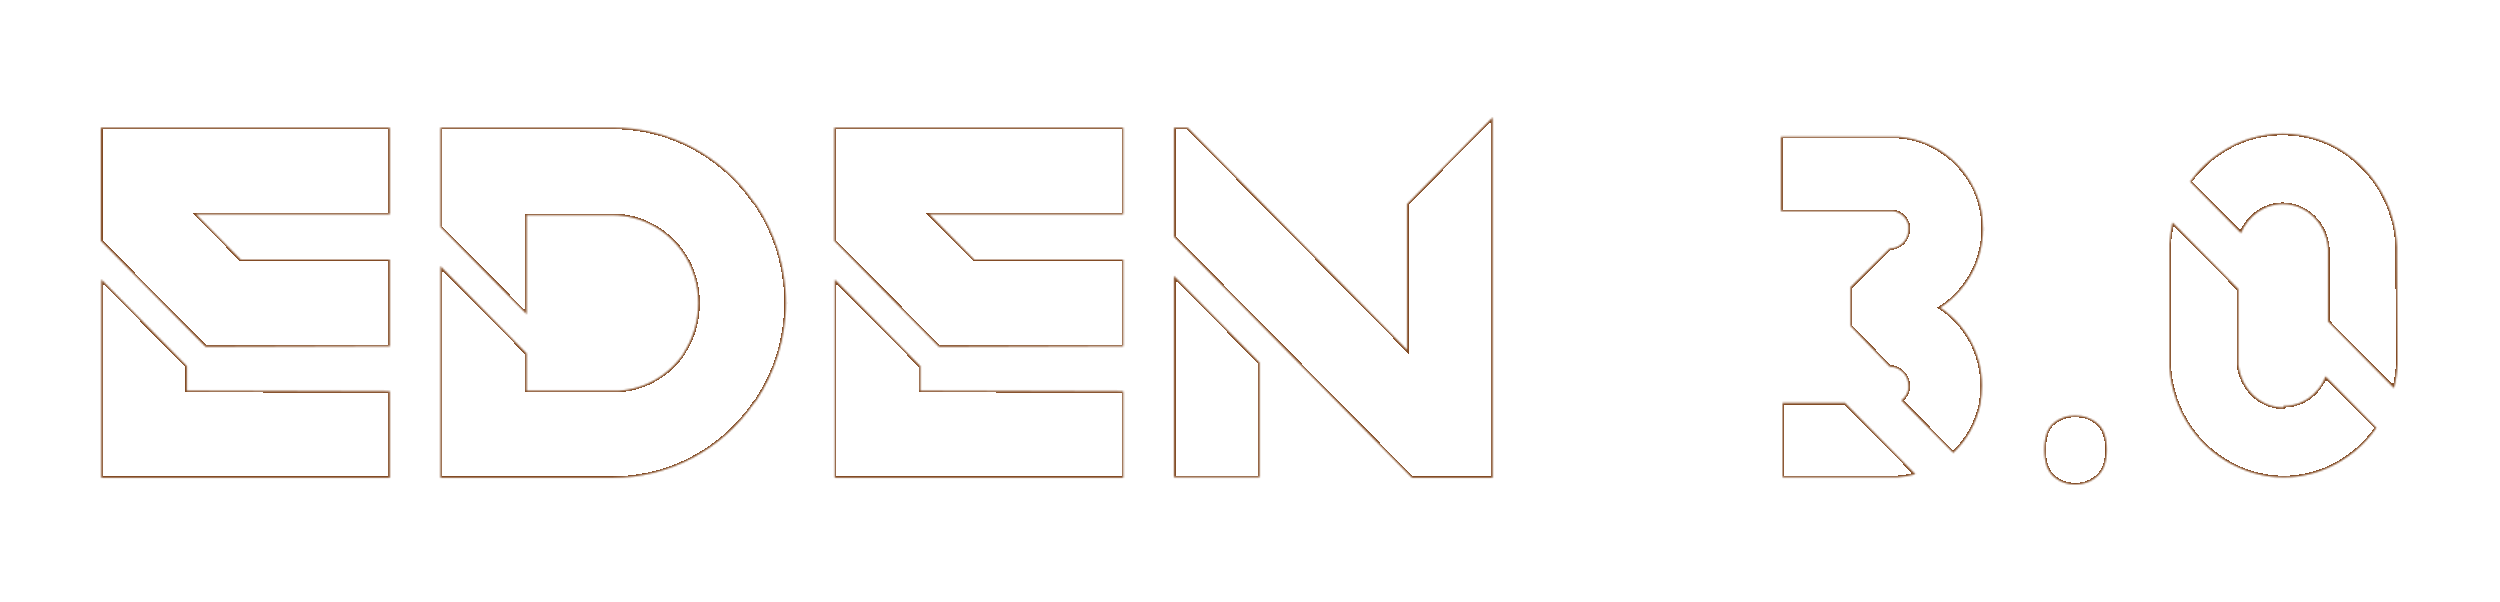 <svg width="1512" height="364" viewBox="0 0 1512 364" fill="none" xmlns="http://www.w3.org/2000/svg">
<g filter="url(#filter0_d_5_321)">
<mask id="path-1-inside-1_5_321" fill="white">
<path d="M113.059 232.266L235.75 232.575V284.99H61.304V165.05L113.059 217.465V232.266ZM235.75 205.441L124.324 205.75L61 141.617V73.167H235.75V125.583H118.539L145.634 153.023H235.75V205.441ZM456.112 118.491L457.024 119.416C468.897 136.992 475.29 157.651 475.29 179.233C475.29 200.507 468.897 221.166 457.024 238.742C456.719 239.048 456.415 239.357 456.112 239.666C436.626 268.032 404.661 284.99 370.563 284.99H266.444V157.033L318.505 209.757V232.266H370.563C371.781 232.266 372.998 232.266 374.217 232.266C390.047 231.34 404.356 223.017 413.489 209.757C413.489 209.448 413.489 209.448 413.489 209.448C419.273 200.507 422.319 190.025 422.319 179.233C422.319 168.442 419.273 157.957 413.184 149.016C403.443 134.833 387.612 126.2 370.563 126.2H318.505V186.015L266.444 133.291V73.167H370.563C404.661 73.167 436.626 90.125 456.112 118.491ZM556.639 232.266L679.327 232.575V284.99H504.883V165.05L556.639 217.465V232.266ZM679.327 205.441L567.901 205.75L504.578 141.617V73.167H679.327V125.583H562.118L589.214 153.023H679.327V205.441ZM710.023 284.682V162.891L761.779 215.308V284.682H710.023ZM852.197 118.183L902.733 67V284.99H854.024L851.892 282.831L794.962 225.173L761.779 191.566L710.023 139.149V73.167H718.244L719.461 74.4L850.98 207.6V119.416L852.197 118.183ZM1116.15 239.666V239.974L1158.47 282.831C1154.81 283.758 1151.16 284.375 1147.2 284.682C1145.98 284.682 1144.77 284.682 1143.55 284.682C1142.33 284.682 1141.11 284.682 1139.9 284.682H1078.09V239.666H1089.36H1116.15ZM1173.99 181.699L1173.38 182.008C1188.61 192.182 1198.65 209.448 1198.65 229.183C1198.65 232.881 1198.35 236.582 1197.74 240.283C1195.3 251.999 1189.52 262.175 1181.3 269.883L1149.94 238.124C1152.07 236.582 1153.6 234.117 1154.21 231.34C1154.21 230.725 1154.21 230.107 1154.21 229.183C1154.21 223.632 1150.55 220.548 1149.03 219.624C1147.2 218.392 1145.07 217.774 1142.94 217.774L1119.19 193.108V169.675L1142.94 146.242C1145.07 146.242 1147.2 145.624 1149.03 144.391C1150.55 143.467 1154.21 140.384 1154.21 134.833C1154.21 133.908 1154.21 132.983 1154.21 132.366C1153.29 127.741 1149.64 124.35 1145.07 123.733H1077.18V78.717H1138.98C1140.5 78.717 1142.03 78.717 1143.55 78.717C1145.07 78.717 1146.59 78.717 1148.11 78.717C1173.08 80.567 1193.48 99.067 1198.35 123.425C1198.96 127.125 1199.26 130.825 1199.26 134.524C1199.26 154.259 1189.22 171.525 1173.99 181.699ZM1236.41 268.032C1236.41 260.427 1238.24 255.082 1241.89 251.999C1245.54 248.915 1249.91 247.374 1254.98 247.374C1260.26 247.374 1264.72 248.915 1268.38 251.999C1272.23 255.082 1274.16 260.427 1274.16 268.032C1274.16 275.432 1272.23 280.777 1268.38 284.066C1264.72 287.355 1260.26 289 1254.98 289C1249.91 289 1245.54 287.355 1241.89 284.066C1238.24 280.777 1236.41 275.432 1236.41 268.032ZM1449.7 150.867L1450 210.99C1450 211.916 1450 212.84 1450 213.767C1450 214.691 1450 215.615 1450 216.541C1449.7 221.475 1449.09 226.1 1447.87 230.725L1407.99 190.334V146.55C1407.07 131.441 1395.2 119.416 1380.59 119.416C1369.32 119.416 1359.58 126.816 1355.32 136.992L1324.57 105.85C1329.74 98.758 1336.14 92.591 1343.45 87.967C1354.1 80.875 1366.89 76.867 1380.59 76.867C1394.29 76.867 1407.07 80.875 1417.73 87.967C1436.3 100.3 1448.78 121.266 1449.7 145.315C1449.7 146.242 1449.7 147.166 1449.7 148.092C1449.7 149.016 1449.7 149.94 1449.7 150.867ZM1380.89 242.44L1381.2 241.516C1392.77 241.516 1402.51 234.117 1406.46 223.632L1437.21 254.773C1429.91 265.258 1419.86 273.581 1408.29 278.824C1400.07 282.525 1390.94 284.682 1381.2 284.682C1371.45 284.682 1362.32 282.525 1354.1 278.824C1330.66 268.65 1313.91 245.523 1312.09 218.083C1312.09 216.541 1312.09 215 1312.09 213.458C1312.09 211.916 1312.09 210.375 1312.09 208.833V152.717C1312.09 151.175 1312.09 149.634 1312.09 148.092C1312.09 146.55 1312.09 145.009 1312.09 143.467C1312.39 139.149 1313 134.833 1313.91 130.516L1353.8 170.908V216.541C1355.32 231.033 1366.89 242.44 1380.89 242.44Z"/>
</mask>
<path d="M113.059 232.266L235.75 232.575V284.99H61.304V165.05L113.059 217.465V232.266ZM235.75 205.441L124.324 205.75L61 141.617V73.167H235.75V125.583H118.539L145.634 153.023H235.75V205.441ZM456.112 118.491L457.024 119.416C468.897 136.992 475.29 157.651 475.29 179.233C475.29 200.507 468.897 221.166 457.024 238.742C456.719 239.048 456.415 239.357 456.112 239.666C436.626 268.032 404.661 284.99 370.563 284.99H266.444V157.033L318.505 209.757V232.266H370.563C371.781 232.266 372.998 232.266 374.217 232.266C390.047 231.34 404.356 223.017 413.489 209.757C413.489 209.448 413.489 209.448 413.489 209.448C419.273 200.507 422.319 190.025 422.319 179.233C422.319 168.442 419.273 157.957 413.184 149.016C403.443 134.833 387.612 126.2 370.563 126.2H318.505V186.015L266.444 133.291V73.167H370.563C404.661 73.167 436.626 90.125 456.112 118.491ZM556.639 232.266L679.327 232.575V284.99H504.883V165.05L556.639 217.465V232.266ZM679.327 205.441L567.901 205.75L504.578 141.617V73.167H679.327V125.583H562.118L589.214 153.023H679.327V205.441ZM710.023 284.682V162.891L761.779 215.308V284.682H710.023ZM852.197 118.183L902.733 67V284.99H854.024L851.892 282.831L794.962 225.173L761.779 191.566L710.023 139.149V73.167H718.244L719.461 74.4L850.98 207.6V119.416L852.197 118.183ZM1116.15 239.666V239.974L1158.47 282.831C1154.81 283.758 1151.16 284.375 1147.2 284.682C1145.98 284.682 1144.77 284.682 1143.55 284.682C1142.33 284.682 1141.11 284.682 1139.9 284.682H1078.09V239.666H1089.36H1116.15ZM1173.99 181.699L1173.38 182.008C1188.61 192.182 1198.65 209.448 1198.65 229.183C1198.65 232.881 1198.35 236.582 1197.74 240.283C1195.3 251.999 1189.52 262.175 1181.3 269.883L1149.94 238.124C1152.07 236.582 1153.6 234.117 1154.21 231.34C1154.21 230.725 1154.21 230.107 1154.21 229.183C1154.21 223.632 1150.55 220.548 1149.03 219.624C1147.2 218.392 1145.07 217.774 1142.94 217.774L1119.19 193.108V169.675L1142.94 146.242C1145.07 146.242 1147.2 145.624 1149.03 144.391C1150.55 143.467 1154.21 140.384 1154.21 134.833C1154.21 133.908 1154.21 132.983 1154.21 132.366C1153.29 127.741 1149.64 124.35 1145.07 123.733H1077.18V78.717H1138.98C1140.5 78.717 1142.03 78.717 1143.55 78.717C1145.07 78.717 1146.59 78.717 1148.11 78.717C1173.08 80.567 1193.48 99.067 1198.35 123.425C1198.96 127.125 1199.26 130.825 1199.26 134.524C1199.26 154.259 1189.22 171.525 1173.99 181.699ZM1236.41 268.032C1236.41 260.427 1238.24 255.082 1241.89 251.999C1245.54 248.915 1249.91 247.374 1254.98 247.374C1260.26 247.374 1264.72 248.915 1268.38 251.999C1272.23 255.082 1274.16 260.427 1274.16 268.032C1274.16 275.432 1272.23 280.777 1268.38 284.066C1264.72 287.355 1260.26 289 1254.98 289C1249.91 289 1245.54 287.355 1241.89 284.066C1238.24 280.777 1236.41 275.432 1236.41 268.032ZM1449.7 150.867L1450 210.99C1450 211.916 1450 212.84 1450 213.767C1450 214.691 1450 215.615 1450 216.541C1449.7 221.475 1449.09 226.1 1447.87 230.725L1407.99 190.334V146.55C1407.07 131.441 1395.2 119.416 1380.59 119.416C1369.32 119.416 1359.58 126.816 1355.32 136.992L1324.57 105.85C1329.74 98.758 1336.14 92.591 1343.45 87.967C1354.1 80.875 1366.89 76.867 1380.59 76.867C1394.29 76.867 1407.07 80.875 1417.73 87.967C1436.3 100.3 1448.78 121.266 1449.7 145.315C1449.7 146.242 1449.7 147.166 1449.7 148.092C1449.7 149.016 1449.7 149.94 1449.7 150.867ZM1380.89 242.44L1381.2 241.516C1392.77 241.516 1402.51 234.117 1406.46 223.632L1437.21 254.773C1429.91 265.258 1419.86 273.581 1408.29 278.824C1400.07 282.525 1390.94 284.682 1381.2 284.682C1371.45 284.682 1362.32 282.525 1354.1 278.824C1330.66 268.65 1313.91 245.523 1312.09 218.083C1312.09 216.541 1312.09 215 1312.09 213.458C1312.09 211.916 1312.09 210.375 1312.09 208.833V152.717C1312.09 151.175 1312.09 149.634 1312.09 148.092C1312.09 146.55 1312.09 145.009 1312.09 143.467C1312.39 139.149 1313 134.833 1313.91 130.516L1353.8 170.908V216.541C1355.32 231.033 1366.89 242.44 1380.89 242.44Z" stroke="#824B24" stroke-width="2" shape-rendering="crispEdges" mask="url(#path-1-inside-1_5_321)"/>
</g>
<defs>
<filter id="filter0_d_5_321" x="-9.4" y="0.6" width="1529.8" height="362.8" filterUnits="userSpaceOnUse" color-interpolation-filters="sRGB">
<feFlood flood-opacity="0" result="BackgroundImageFix"/>
<feColorMatrix in="SourceAlpha" type="matrix" values="0 0 0 0 0 0 0 0 0 0 0 0 0 0 0 0 0 0 127 0" result="hardAlpha"/>
<feOffset dy="4"/>
<feGaussianBlur stdDeviation="35.2"/>
<feComposite in2="hardAlpha" operator="out"/>
<feColorMatrix type="matrix" values="0 0 0 0 1 0 0 0 0 0.624 0 0 0 0 0.184 0 0 0 1 0"/>
<feBlend mode="normal" in2="BackgroundImageFix" result="effect1_dropShadow_5_321"/>
<feBlend mode="normal" in="SourceGraphic" in2="effect1_dropShadow_5_321" result="shape"/>
</filter>
</defs>
</svg>

